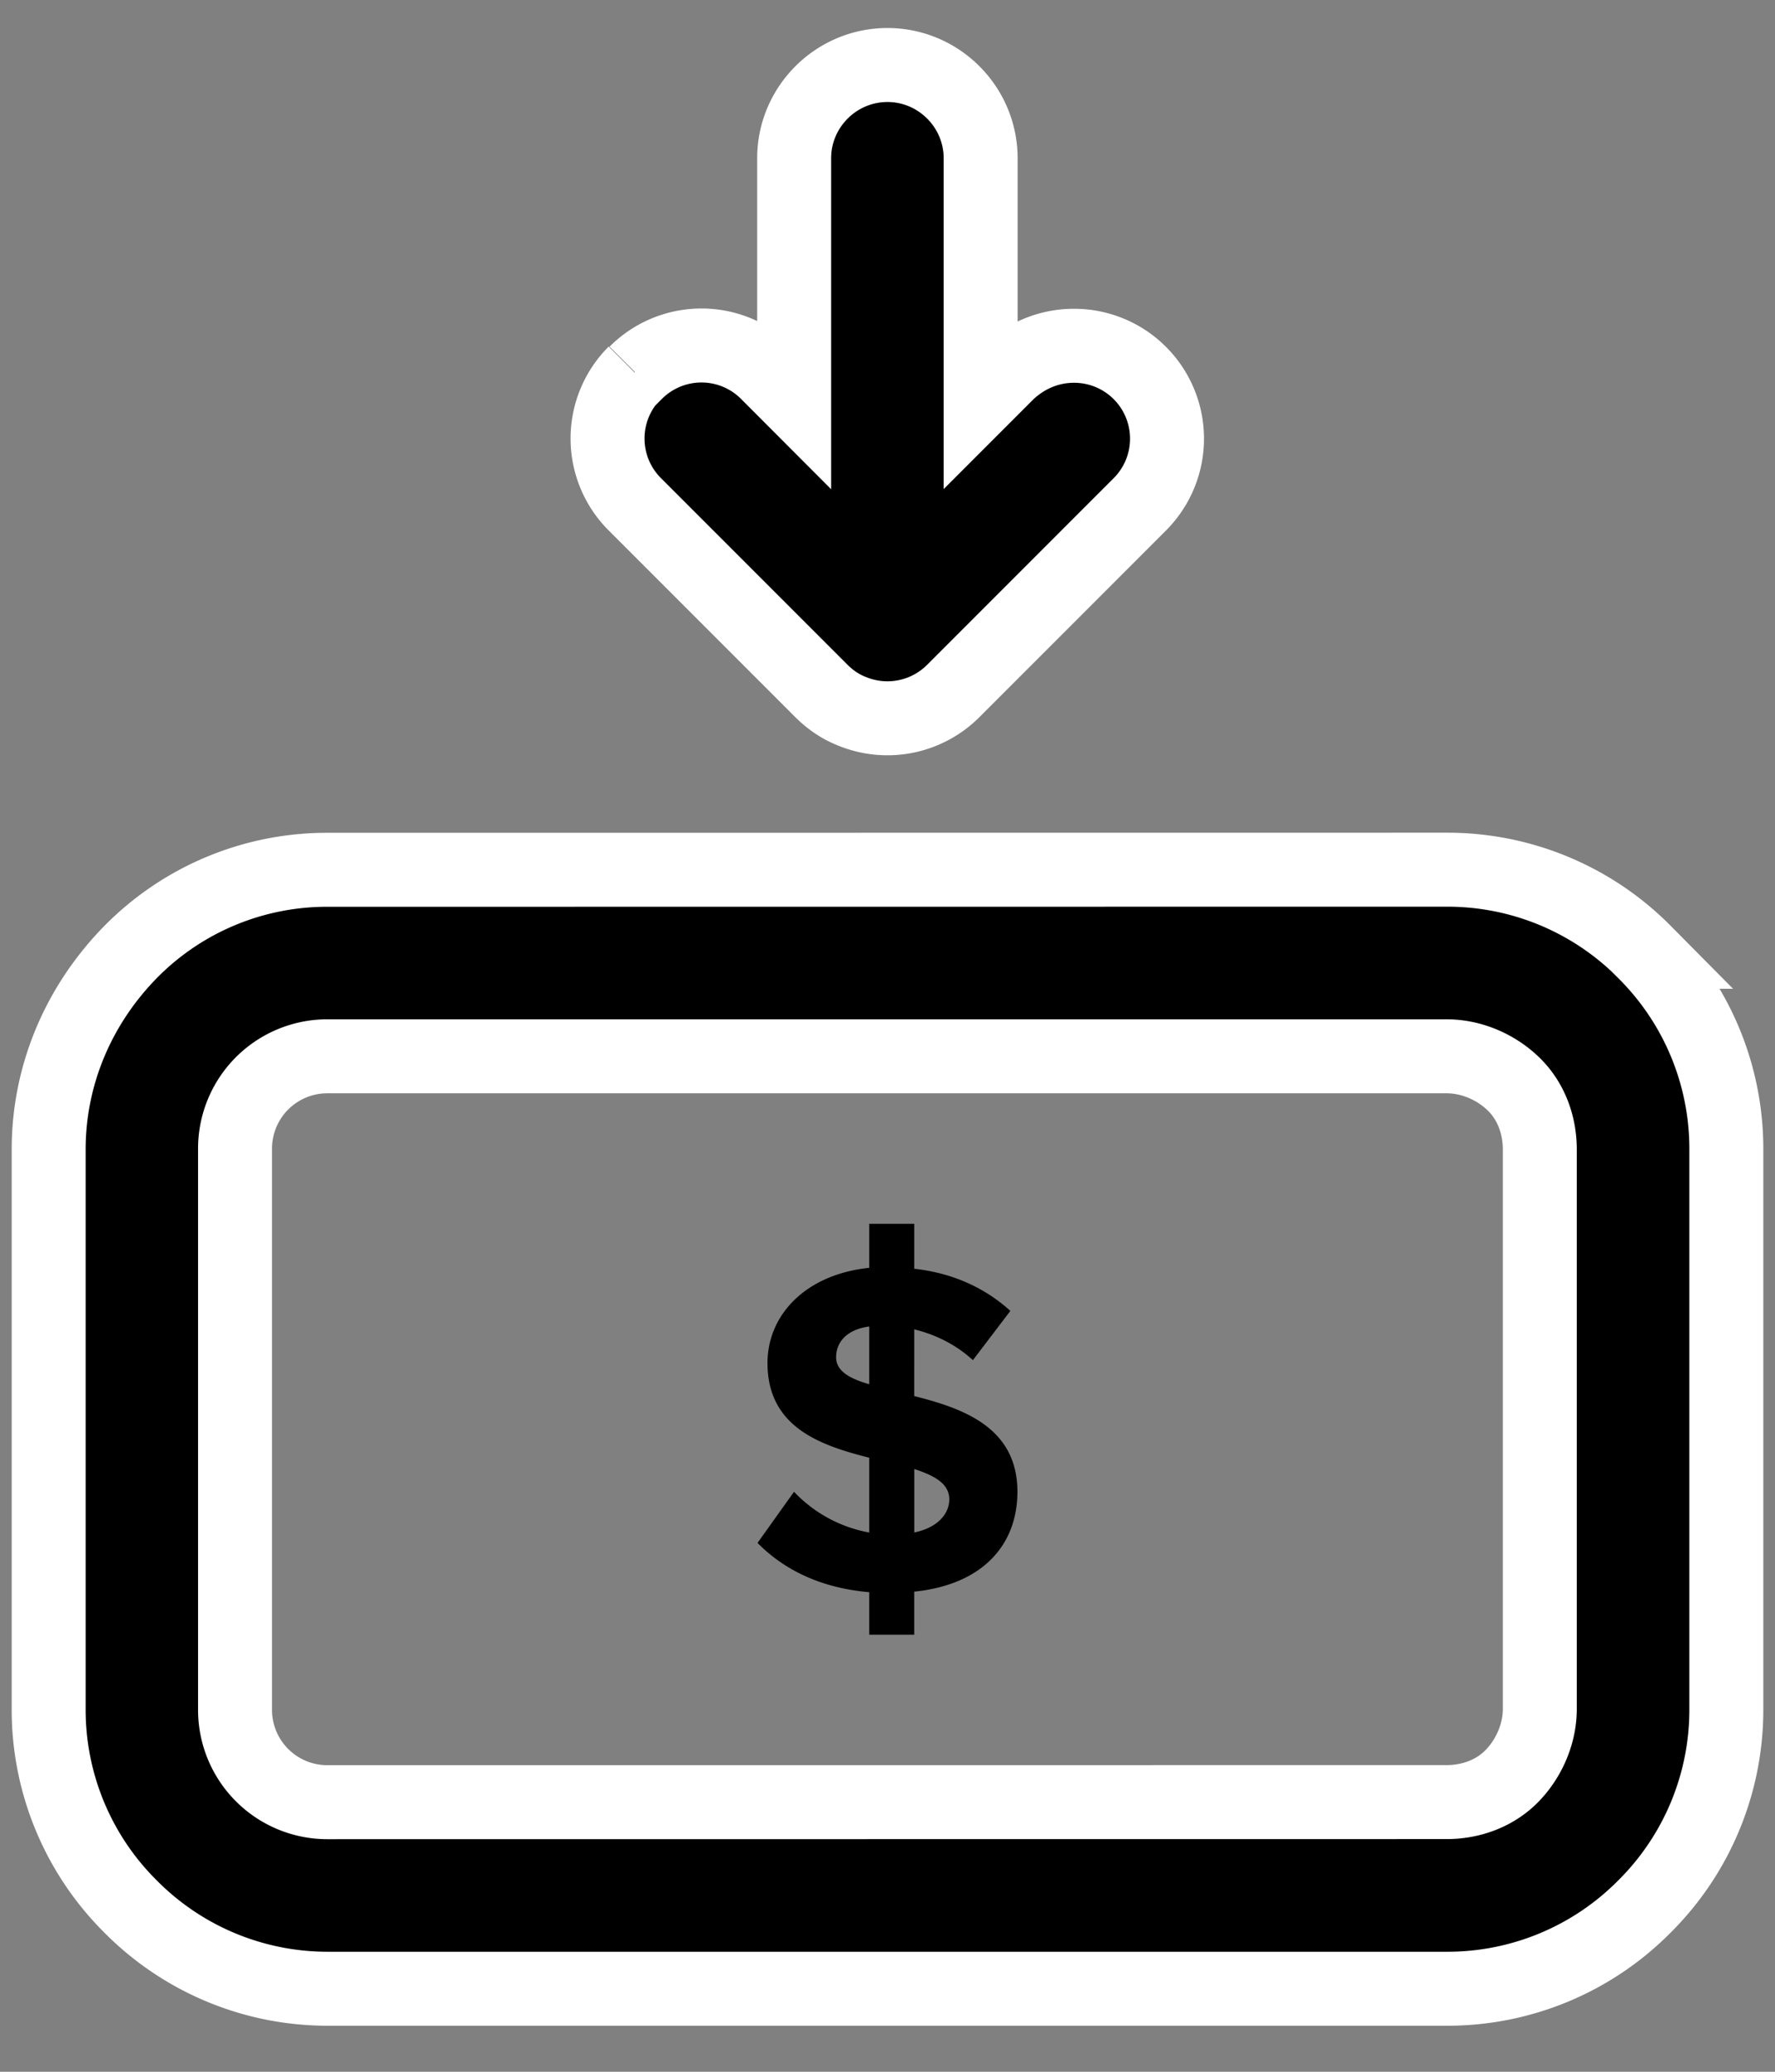 <svg width="36" height="42" viewBox="0 0 36 42" xmlns="http://www.w3.org/2000/svg">
    <rect x="0" y="0" width="36" height="42" fill="#808080" stroke="none"/>
    <g fill="#000" fill-rule="evenodd">
        <path d="M17.63 33.14h.912v-.873c1.402-.144 2.093-.96 2.093-2.026 0-1.305-1.104-1.69-2.093-1.939V26.95c.432.105.845.307 1.19.624l.76-.999c-.52-.47-1.172-.768-1.95-.854v-.912h-.912v.893c-1.296.134-2.064.96-2.064 1.93 0 1.305 1.076 1.67 2.064 1.92v1.516a2.776 2.776 0 0 1-1.526-.826l-.74 1.037c.52.528 1.258.912 2.266.999v.864zm1.623-2.745c0 .298-.24.576-.71.672v-1.286c.412.134.71.297.71.614zm-2.295-2.88c0-.326.24-.566.672-.624v1.171c-.403-.115-.672-.269-.672-.547z" fill-rule="nonzero"/>
        <path d="M33.35 19.295a5.62 5.62 0 0 0-4.008-1.664l-22.684.002a5.587 5.587 0 0 0-4.007 1.664C1.593 20.375.987 21.792.987 23.304v11.342a5.62 5.62 0 0 0 1.664 4.007 5.62 5.62 0 0 0 4.007 1.664h22.684a5.62 5.62 0 0 0 4.007-1.664 5.62 5.62 0 0 0 1.664-4.007V23.304a5.62 5.62 0 0 0-1.664-4.007v-.002zM31.23 34.644c0 .49-.207.983-.547 1.341-.34.36-.831.548-1.342.548l-22.684.002a1.872 1.872 0 0 1-1.89-1.89V23.303a1.872 1.872 0 0 1 1.89-1.889h22.684c.491 0 .984.207 1.342.548.36.34.547.83.547 1.341v11.342-.001zM12.875 7.557a1.883 1.883 0 0 0 0 2.666l3.78 3.78c.17.17.377.32.624.416a1.887 1.887 0 0 0 2.06-.416l3.78-3.78a1.883 1.883 0 0 0-1.34-3.213c-.492 0-.965.19-1.342.547l-.548.548V3.208c0-1.04-.85-1.89-1.89-1.89-1.041 0-1.892.85-1.892 1.89v4.897l-.547-.548a1.883 1.883 0 0 0-2.666 0h-.02z" stroke="#FFF" stroke-width="1.5"/>
    </g>
</svg>
